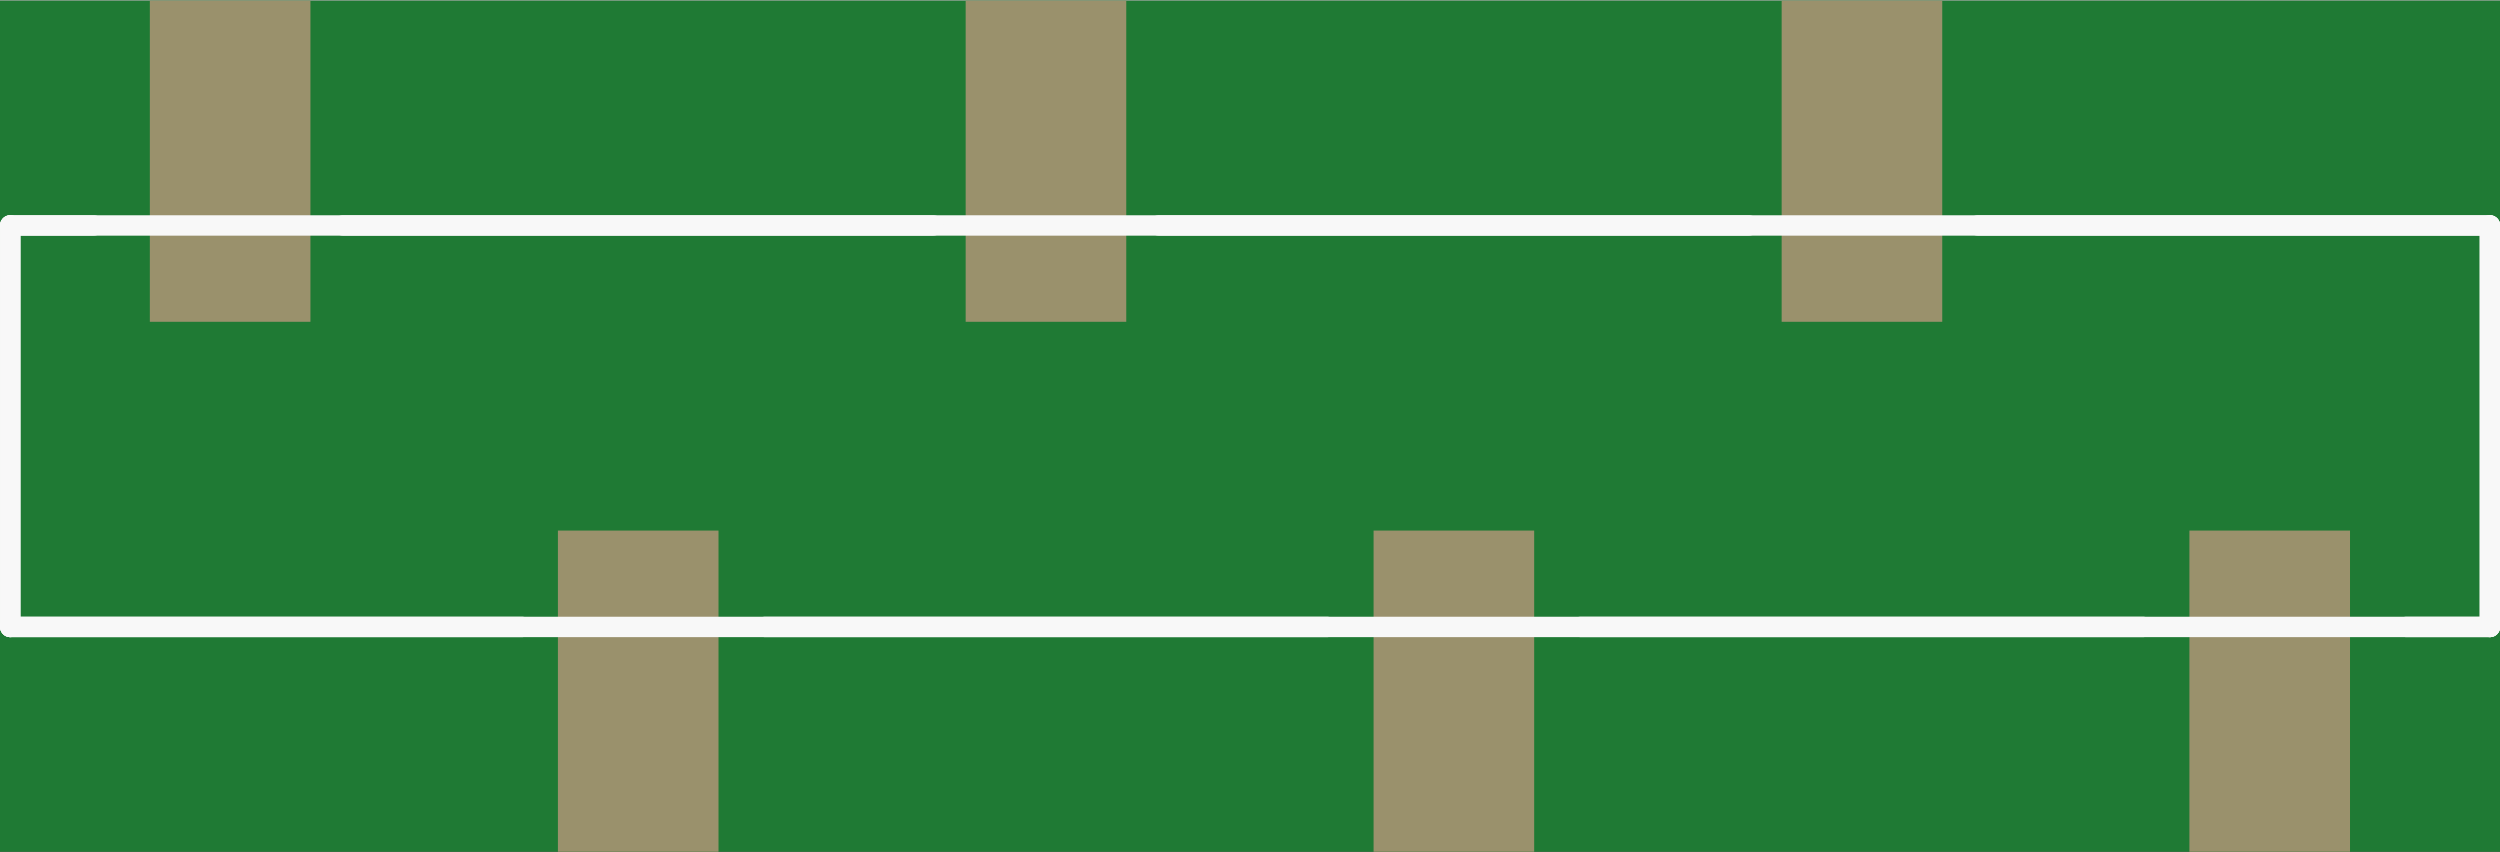 <?xml version='1.0' encoding='UTF-8' standalone='no'?>
<!-- Created with Fritzing (http://www.fritzing.org/) -->
<svg xmlns:svg='http://www.w3.org/2000/svg' xmlns='http://www.w3.org/2000/svg' version='1.2' baseProfile='tiny' x='0in' y='0in' width='0.613in' height='0.209in' viewBox='0 0 15.567 5.3' >
<rect x="0" y="0" width="15.567" height="5.3" fill="#333333" stroke="none"/>
<g id='breadboard'>
<path fill='#1F7A34' stroke='none' stroke-width='0' d='M0,0l15.567,0 0,5.3 -15.567,0 0,-5.3z
'/>
<rect id='connector0pad' connectorname='5' x='3.474' y='3.3' width='1' height='2' stroke='none' stroke-width='0' fill='#9A916C' stroke-linecap='round'/>
<rect id='connector1pad' connectorname='3' x='8.553' y='3.3' width='1' height='2' stroke='none' stroke-width='0' fill='#9A916C' stroke-linecap='round'/>
<rect id='connector2pad' connectorname='1' x='13.633' y='3.3' width='1' height='2' stroke='none' stroke-width='0' fill='#9A916C' stroke-linecap='round'/>
<rect id='connector3pad' connectorname='6' x='0.933' y='0' width='1' height='2' stroke='none' stroke-width='0' fill='#9A916C' stroke-linecap='round'/>
<rect id='connector4pad' connectorname='4' x='6.013' y='0' width='1' height='2' stroke='none' stroke-width='0' fill='#9A916C' stroke-linecap='round'/>
<rect id='connector5pad' connectorname='2' x='11.094' y='0' width='1' height='2' stroke='none' stroke-width='0' fill='#9A916C' stroke-linecap='round'/>
<line x1='15.504' y1='1.4' x2='0.064' y2='1.4' stroke='#f8f8f8' stroke-width='0.127' stroke-linecap='round'/>
<line x1='0.064' y1='1.4' x2='0.064' y2='3.9' stroke='#f8f8f8' stroke-width='0.127' stroke-linecap='round'/>
<line x1='0.064' y1='3.9' x2='15.504' y2='3.9' stroke='#f8f8f8' stroke-width='0.127' stroke-linecap='round'/>
<line x1='15.504' y1='3.9' x2='15.504' y2='1.4' stroke='#f8f8f8' stroke-width='0.127' stroke-linecap='round'/>
<line x1='0.064' y1='1.4' x2='0.064' y2='3.9' stroke='#f8f8f8' stroke-width='0.127' stroke-linecap='round'/>
<line x1='15.504' y1='3.9' x2='15.504' y2='1.4' stroke='#f8f8f8' stroke-width='0.127' stroke-linecap='round'/>
<line x1='0.584' y1='1.4' x2='0.064' y2='1.4' stroke='#f8f8f8' stroke-width='0.127' stroke-linecap='round'/>
<line x1='15.504' y1='1.4' x2='12.316' y2='1.4' stroke='#f8f8f8' stroke-width='0.127' stroke-linecap='round'/>
<line x1='14.983' y1='3.9' x2='15.504' y2='3.9' stroke='#f8f8f8' stroke-width='0.127' stroke-linecap='round'/>
<line x1='0.064' y1='3.9' x2='3.251' y2='3.9' stroke='#f8f8f8' stroke-width='0.127' stroke-linecap='round'/>
<line x1='5.811' y1='1.4' x2='2.136' y2='1.4' stroke='#f8f8f8' stroke-width='0.127' stroke-linecap='round'/>
<line x1='10.89' y1='1.4' x2='7.216' y2='1.4' stroke='#f8f8f8' stroke-width='0.127' stroke-linecap='round'/>
<line x1='4.763' y1='3.9' x2='8.264' y2='3.9' stroke='#f8f8f8' stroke-width='0.127' stroke-linecap='round'/>
<line x1='9.842' y1='3.9' x2='13.345' y2='3.9' stroke='#f8f8f8' stroke-width='0.127' stroke-linecap='round'/>
</g>
</svg>